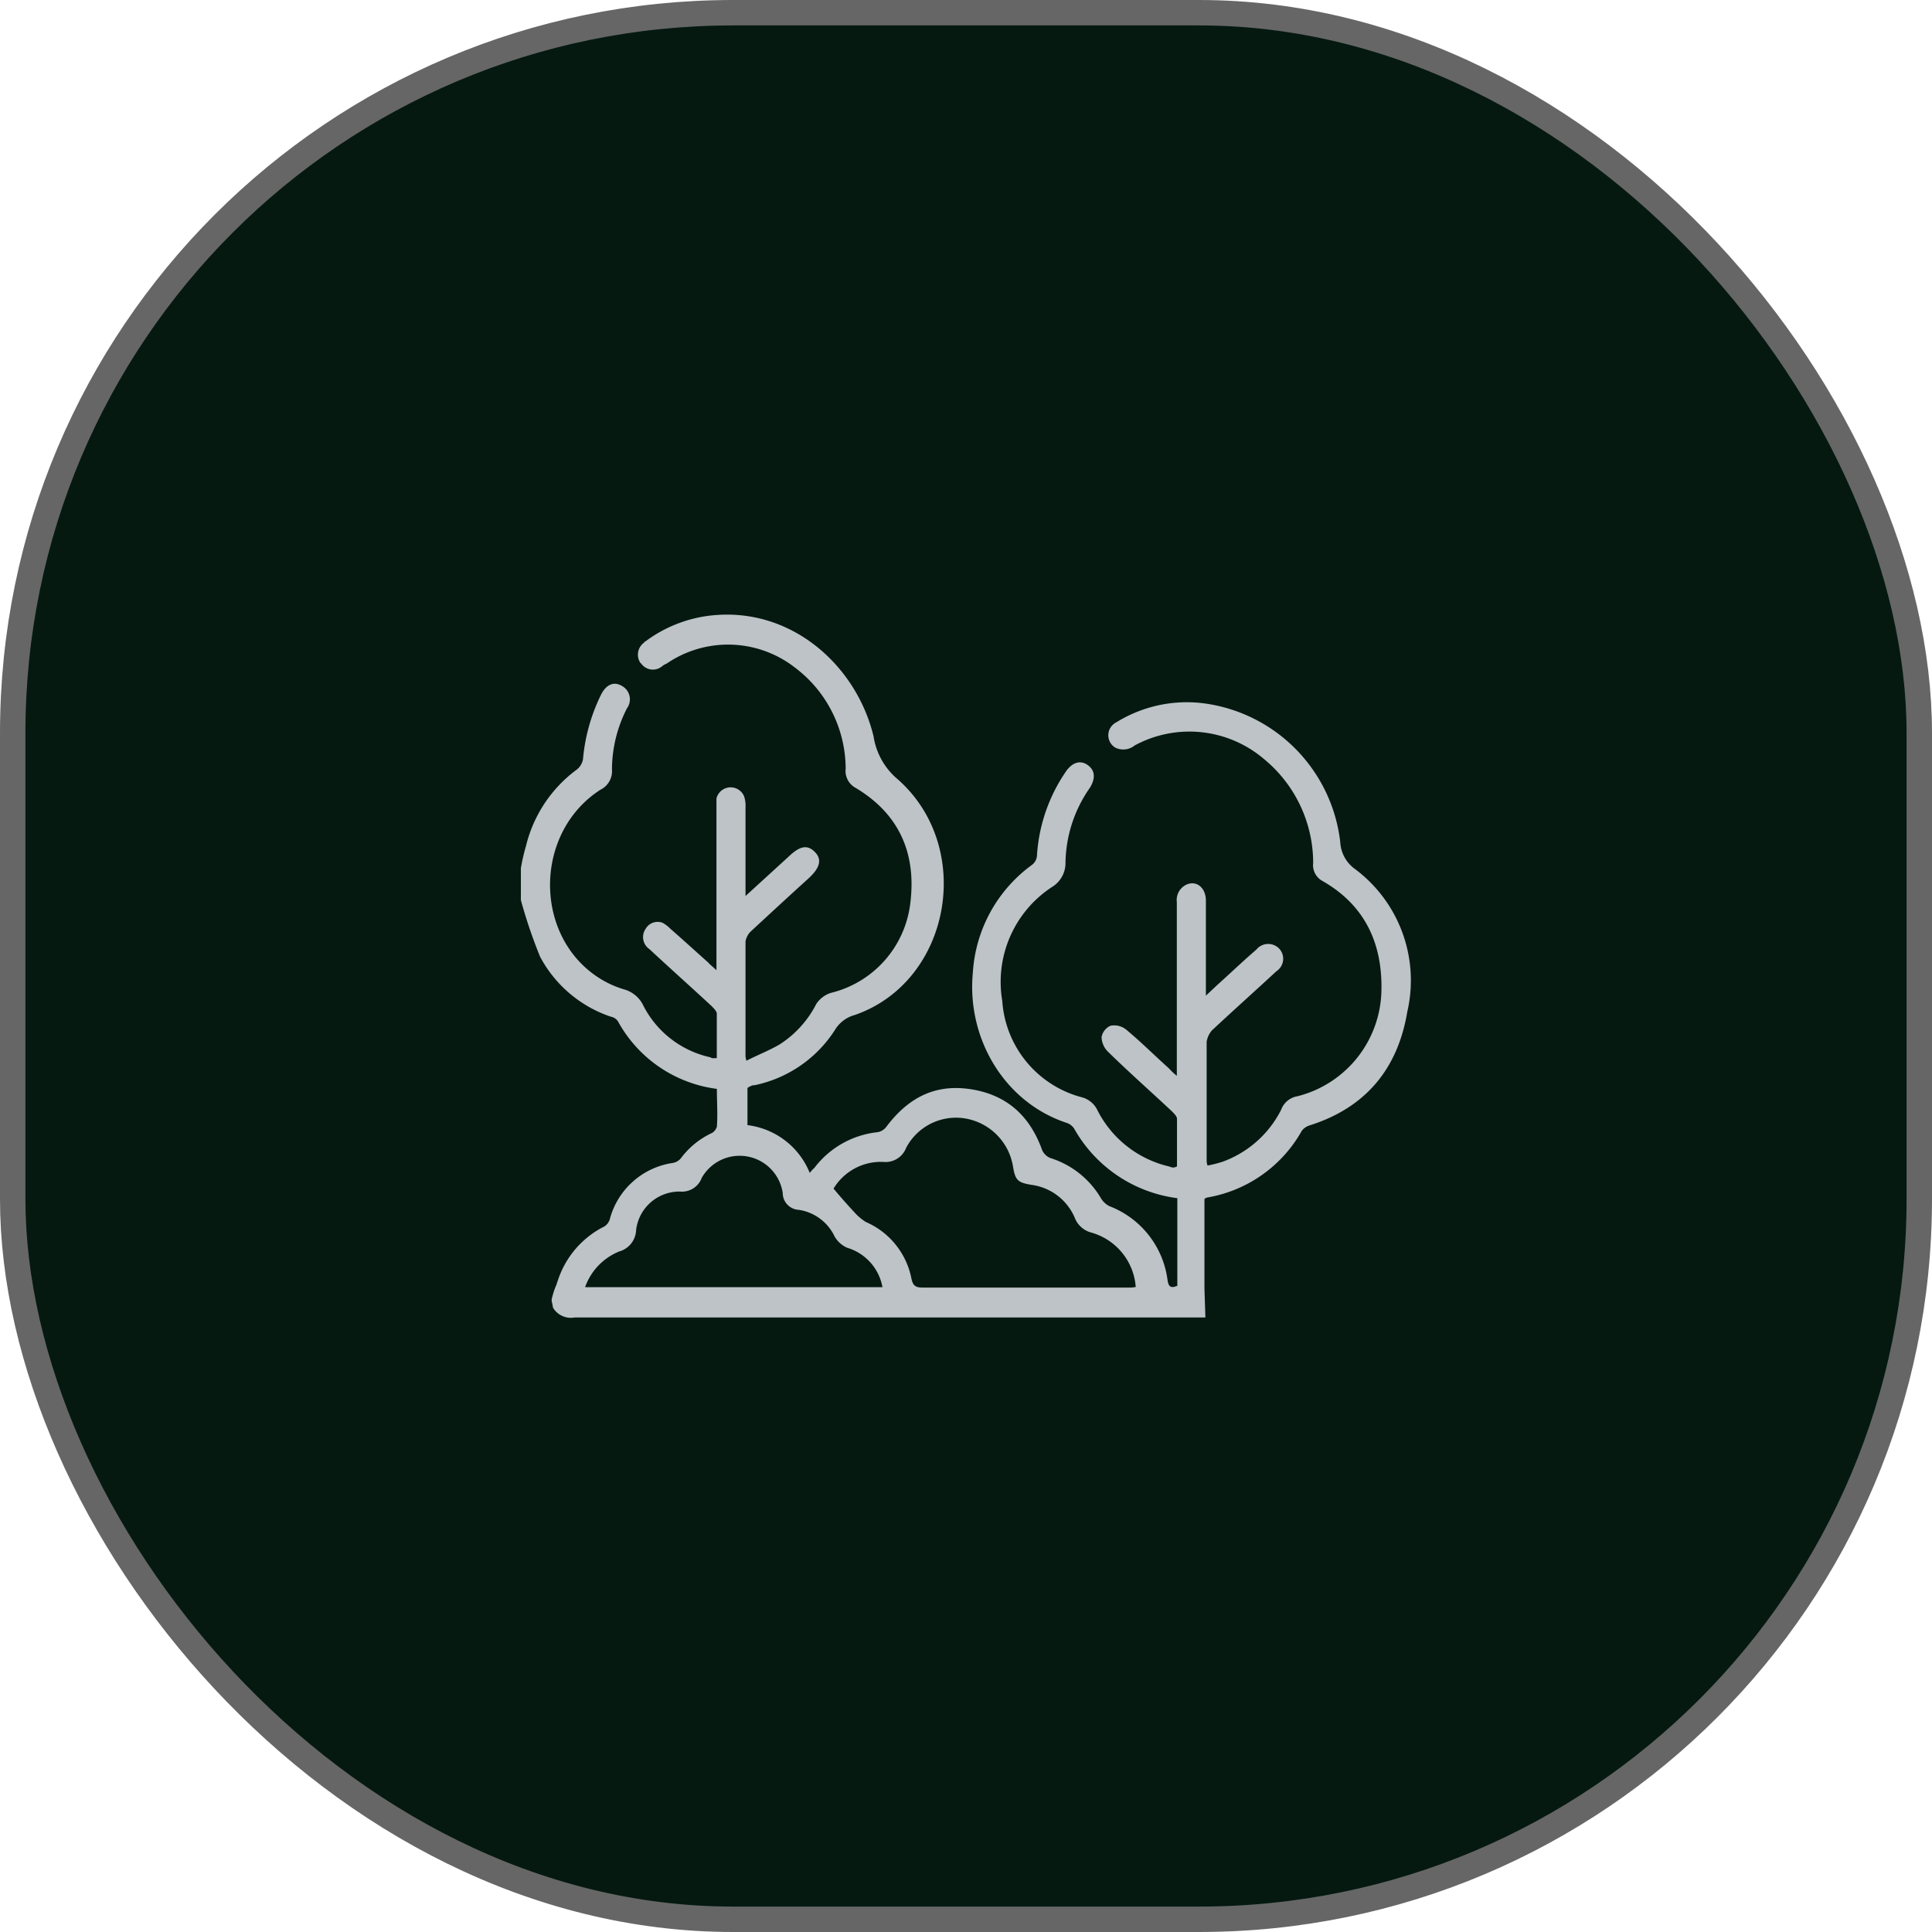 <svg id="Layer_1" data-name="Layer 1" xmlns="http://www.w3.org/2000/svg" viewBox="0 0 228 228"><rect x="1.5" y="1.5" width="225" height="225" rx="85" fill="#051911" stroke="#666" stroke-miterlimit="10" stroke-width="3"/><path d="M158.33,101a4.15,4.15,0,0,1-1.66-3.09,18.67,18.67,0,0,0-16.19-16.42,15.8,15.8,0,0,0-10.17,2.21,1.87,1.87,0,0,0-.72.61,1.7,1.7,0,0,0,.55,2.43,2.14,2.14,0,0,0,2.27-.27,13.57,13.57,0,0,1,15.25,1.6,15.88,15.88,0,0,1,5.81,12.27,2.13,2.13,0,0,0,1.05,2.1c5.08,2.87,7.18,7.46,7,13.15a13.12,13.12,0,0,1-9.9,12.28,2.47,2.47,0,0,0-1.93,1.6,12.54,12.54,0,0,1-6.91,6.13,15.25,15.25,0,0,1-1.77.45,1.6,1.6,0,0,1-.11-.61v-14a2.72,2.72,0,0,1,.61-1.33c2.54-2.37,5.08-4.64,7.63-7a1.75,1.75,0,0,0,.33-2.65,1.8,1.8,0,0,0-2.71.11c-1.6,1.38-3.1,2.82-4.64,4.2L140.81,116V104.79c0-1.49-1.05-2.38-2.21-1.93a2,2,0,0,0-1.22,2.1v20.5c-.55-.44-.77-.71-1-.94-1.66-1.49-3.26-3.09-5-4.53a2.26,2.26,0,0,0-1.83-.44,1.84,1.84,0,0,0-1.05,1.33,2.51,2.51,0,0,0,.78,1.76c2.43,2.38,5,4.65,7.51,7,.28.28.61.61.61.89v5.64c-.11,0-.27.11-.33.11a1.08,1.08,0,0,1-.55-.11A12.72,12.72,0,0,1,128,129.5a2.83,2.83,0,0,0-1.77-1.49,12.64,12.64,0,0,1-9.45-11.39,13.38,13.38,0,0,1,5.85-13.43,3.31,3.31,0,0,0,1.61-2.71,15.77,15.77,0,0,1,2.87-9c.72-1.16.61-2.1-.27-2.71s-1.83-.27-2.55.78a19.66,19.66,0,0,0-3.42,10,1.52,1.52,0,0,1-.56,1,17,17,0,0,0-7,12.71C112.56,121,117,128.56,124.34,131a1.67,1.67,0,0,1,.94.72,16.36,16.36,0,0,0,12.16,8.18v10.34c-.78.33-1.05.11-1.16-.72a10.83,10.83,0,0,0-6.86-8.68,2.5,2.5,0,0,1-1-.94,10.61,10.61,0,0,0-6-4.75,1.8,1.8,0,0,1-.94-.94c-1.49-4.15-4.31-6.58-8.56-7.19s-7.35,1.16-9.84,4.48a1.63,1.63,0,0,1-1,.61,10.79,10.79,0,0,0-7.46,4.2,5.1,5.1,0,0,0-.56.61,9.11,9.11,0,0,0-7.35-5.64V126.9a.84.84,0,0,1,.28-.17.92.92,0,0,1,.55-.16A14.83,14.83,0,0,0,97,120.1a3.93,3.93,0,0,1,2.38-1.82c11.33-3.93,14.2-19.73,5.08-27.8a8.22,8.22,0,0,1-2.87-5.09c-2-8.24-9.4-14.92-18.41-14.32a15.88,15.88,0,0,0-8.56,3.16.11.11,0,0,0-.11.11,1.75,1.75,0,0,0-.45,2.37l.12.11a1.69,1.69,0,0,0,2.43.33,1.87,1.87,0,0,1,.55-.33,12.85,12.85,0,0,1,15.14.45,15,15,0,0,1,6,11.93,2.27,2.27,0,0,0,1.16,2.27c5.2,3.1,7.19,7.79,6.47,13.6a12.39,12.39,0,0,1-9.4,10.61A3.24,3.24,0,0,0,94.82,117a12.24,12.24,0,0,1-4.31,4.75c-1.22.72-2.54,1.22-3.92,1.93a2,2,0,0,1-.11-.77V109.6a2.16,2.16,0,0,1,.6-1.16c2.27-2.1,4.54-4.2,6.86-6.3,1.32-1.22,1.6-2.21.72-3.1s-1.77-.72-3.1.56l-5.08,4.64V93.79a3.53,3.53,0,0,0-.17-1.32,1.72,1.72,0,0,0-3.26.27V113c-.44-.44-.72-.61-.94-.88-1.49-1.33-3-2.71-4.48-4a4.05,4.05,0,0,0-.94-.72,1.63,1.63,0,0,0-2,.72,1.71,1.71,0,0,0,.44,2.38c2.44,2.27,4.92,4.48,7.36,6.74.27.28.6.61.6.89v5.25h-.33a.67.67,0,0,1-.44-.11,11.68,11.68,0,0,1-8-6.3,3.61,3.61,0,0,0-2-1.66,11.67,11.67,0,0,1-3.43-1.6c-7.46-5.09-7.29-17,.45-22a2.46,2.46,0,0,0,1.38-2.43,15.91,15.91,0,0,1,1.77-7.19,1.8,1.8,0,0,0-.61-2.65c-.94-.55-1.83-.16-2.43,1A21.48,21.48,0,0,0,67.3,88.1a2,2,0,0,1-.72,1.21,15.83,15.83,0,0,0-6,9,23,23,0,0,0-.61,2.65v3.76a58.54,58.54,0,0,0,2.27,6.69,14.79,14.79,0,0,0,8.34,7.07,1.29,1.29,0,0,1,.94.72A15.56,15.56,0,0,0,83.1,127c0,1.49.11,3,0,4.47a1.35,1.35,0,0,1-.55.72,9.71,9.71,0,0,0-3.7,3,1.57,1.57,0,0,1-.94.55,9.05,9.05,0,0,0-7.46,6.69,1.53,1.53,0,0,1-.89.94,10.91,10.91,0,0,0-5.19,6.13c-.28.78-.17.61-.28.78a9.29,9.29,0,0,0-.44,1.38c-.11.33,0,.44.11,1.16a2.45,2.45,0,0,0,2.54,1.16h74.45l-.11-3.43V140a.84.84,0,0,1,.28-.17,15.84,15.84,0,0,0,11.22-7.9,1.86,1.86,0,0,1,.88-.61c6.69-2.1,10.45-6.74,11.56-13.43A16.4,16.4,0,0,0,158.33,101ZM67.57,150.34a7.1,7.1,0,0,1,4-4.15,2.73,2.73,0,0,0,2-2.54,5.15,5.15,0,0,1,5.19-4.53,2.48,2.48,0,0,0,2.55-1.61,5.14,5.14,0,0,1,9.56,1.77,2,2,0,0,0,1.93,2,5.61,5.61,0,0,1,4.2,3.15,3.18,3.18,0,0,0,1.5,1.33,5.94,5.94,0,0,1,4.14,4.64H67.57Zm64,.11H107.37c-.89,0-1.16-.28-1.33-1.16a9.19,9.19,0,0,0-5.36-6.58,6.37,6.37,0,0,1-1.16-.94c-.88-.94-1.77-1.94-2.65-3a6.52,6.52,0,0,1,5.86-3.15,2.6,2.6,0,0,0,2.7-1.65,6.65,6.65,0,0,1,6.91-3.49,6.88,6.88,0,0,1,5.7,5.64c.27,1.66.55,1.94,2.21,2.21a6.48,6.48,0,0,1,5.08,3.87,2.88,2.88,0,0,0,2,1.77,7.22,7.22,0,0,1,5.2,6.41A4.12,4.12,0,0,1,131.58,150.45Z" transform="translate(1.5 1.5)" fill="#bdc3c7"/></svg>